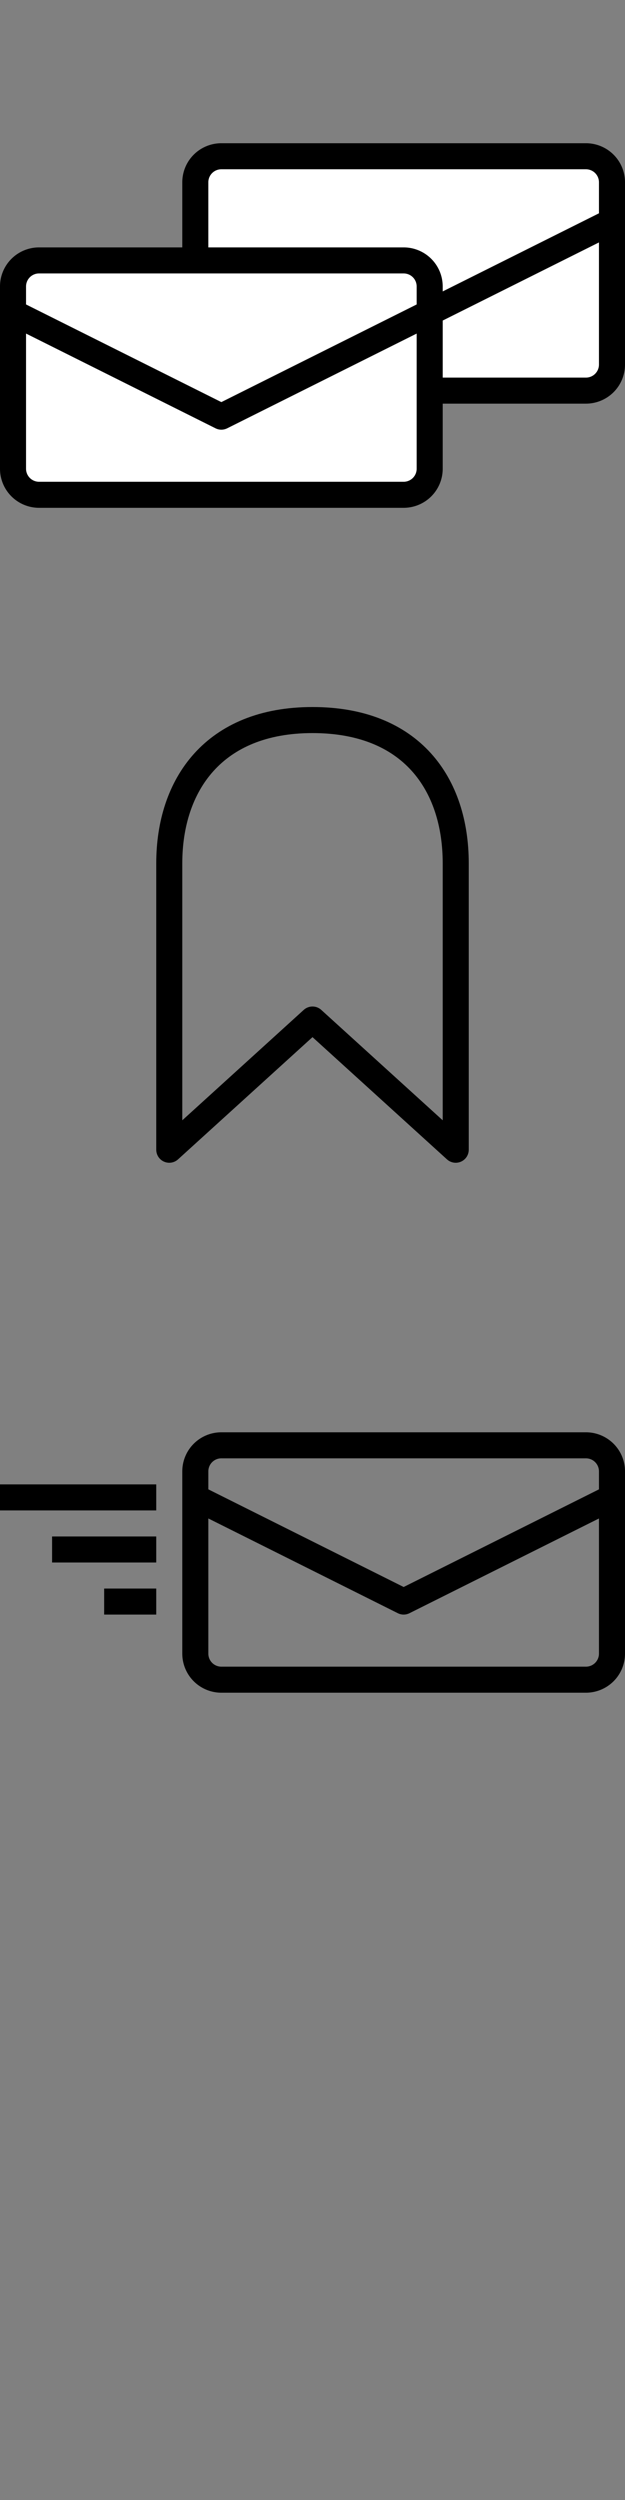 <svg xmlns="http://www.w3.org/2000/svg" width="24" height="96" viewBox="0 0 24 96"><rect x="0" y="0" width="24" height="96" fill="#808080" stroke="none"/><defs><style>.a{fill:#fff;}.a,.c,.d{stroke:#000;stroke-linejoin:round;}.b,.c,.d{fill:none;}.d{stroke-linecap:round;}</style></defs><title>Source</title><path class="a" d="M23.5,7v7a1,1,0,0,1-1,1H8.5a1,1,0,0,1-1-1V7a1,1,0,0,1,1-1h14A1,1,0,0,1,23.5,7Z"/><rect class="b" width="24" height="24" transform="translate(24 24) rotate(180)"/><path class="a" d="M16.5,11v7a1,1,0,0,1-1,1H1.5a1,1,0,0,1-1-1V11a1,1,0,0,1,1-1h14A1,1,0,0,1,16.5,11Z"/><polyline class="c" points="0.5 12 8.5 16 23.5 8.5 16.5 12"/><rect class="b" y="48" width="24" height="24"/><path class="c" d="M23.5,56.5v7a1,1,0,0,1-1,1H8.5a1,1,0,0,1-1-1v-7a1,1,0,0,1,1-1h14A1,1,0,0,1,23.5,56.5Z"/><line class="c" y1="57.5" x2="6" y2="57.5"/><line class="c" x1="2" y1="59.5" x2="6" y2="59.5"/><line class="c" x1="4" y1="61.5" x2="6" y2="61.5"/><polyline class="c" points="23.5 57.5 15.5 61.5 7.5 57.5"/><rect class="b" y="24" width="24" height="24"/><path class="d" d="M6.5,33.15c0-3,1.7-5.5,5.5-5.5s5.5,2.46,5.5,5.5v11l-5.5-5-5.5,5v-11Z"/><rect class="b" x="24" width="32" height="32" transform="translate(80 32) rotate(180)"/><rect class="b" x="24" y="32" width="32" height="32" transform="translate(80 96) rotate(180)"/></svg>